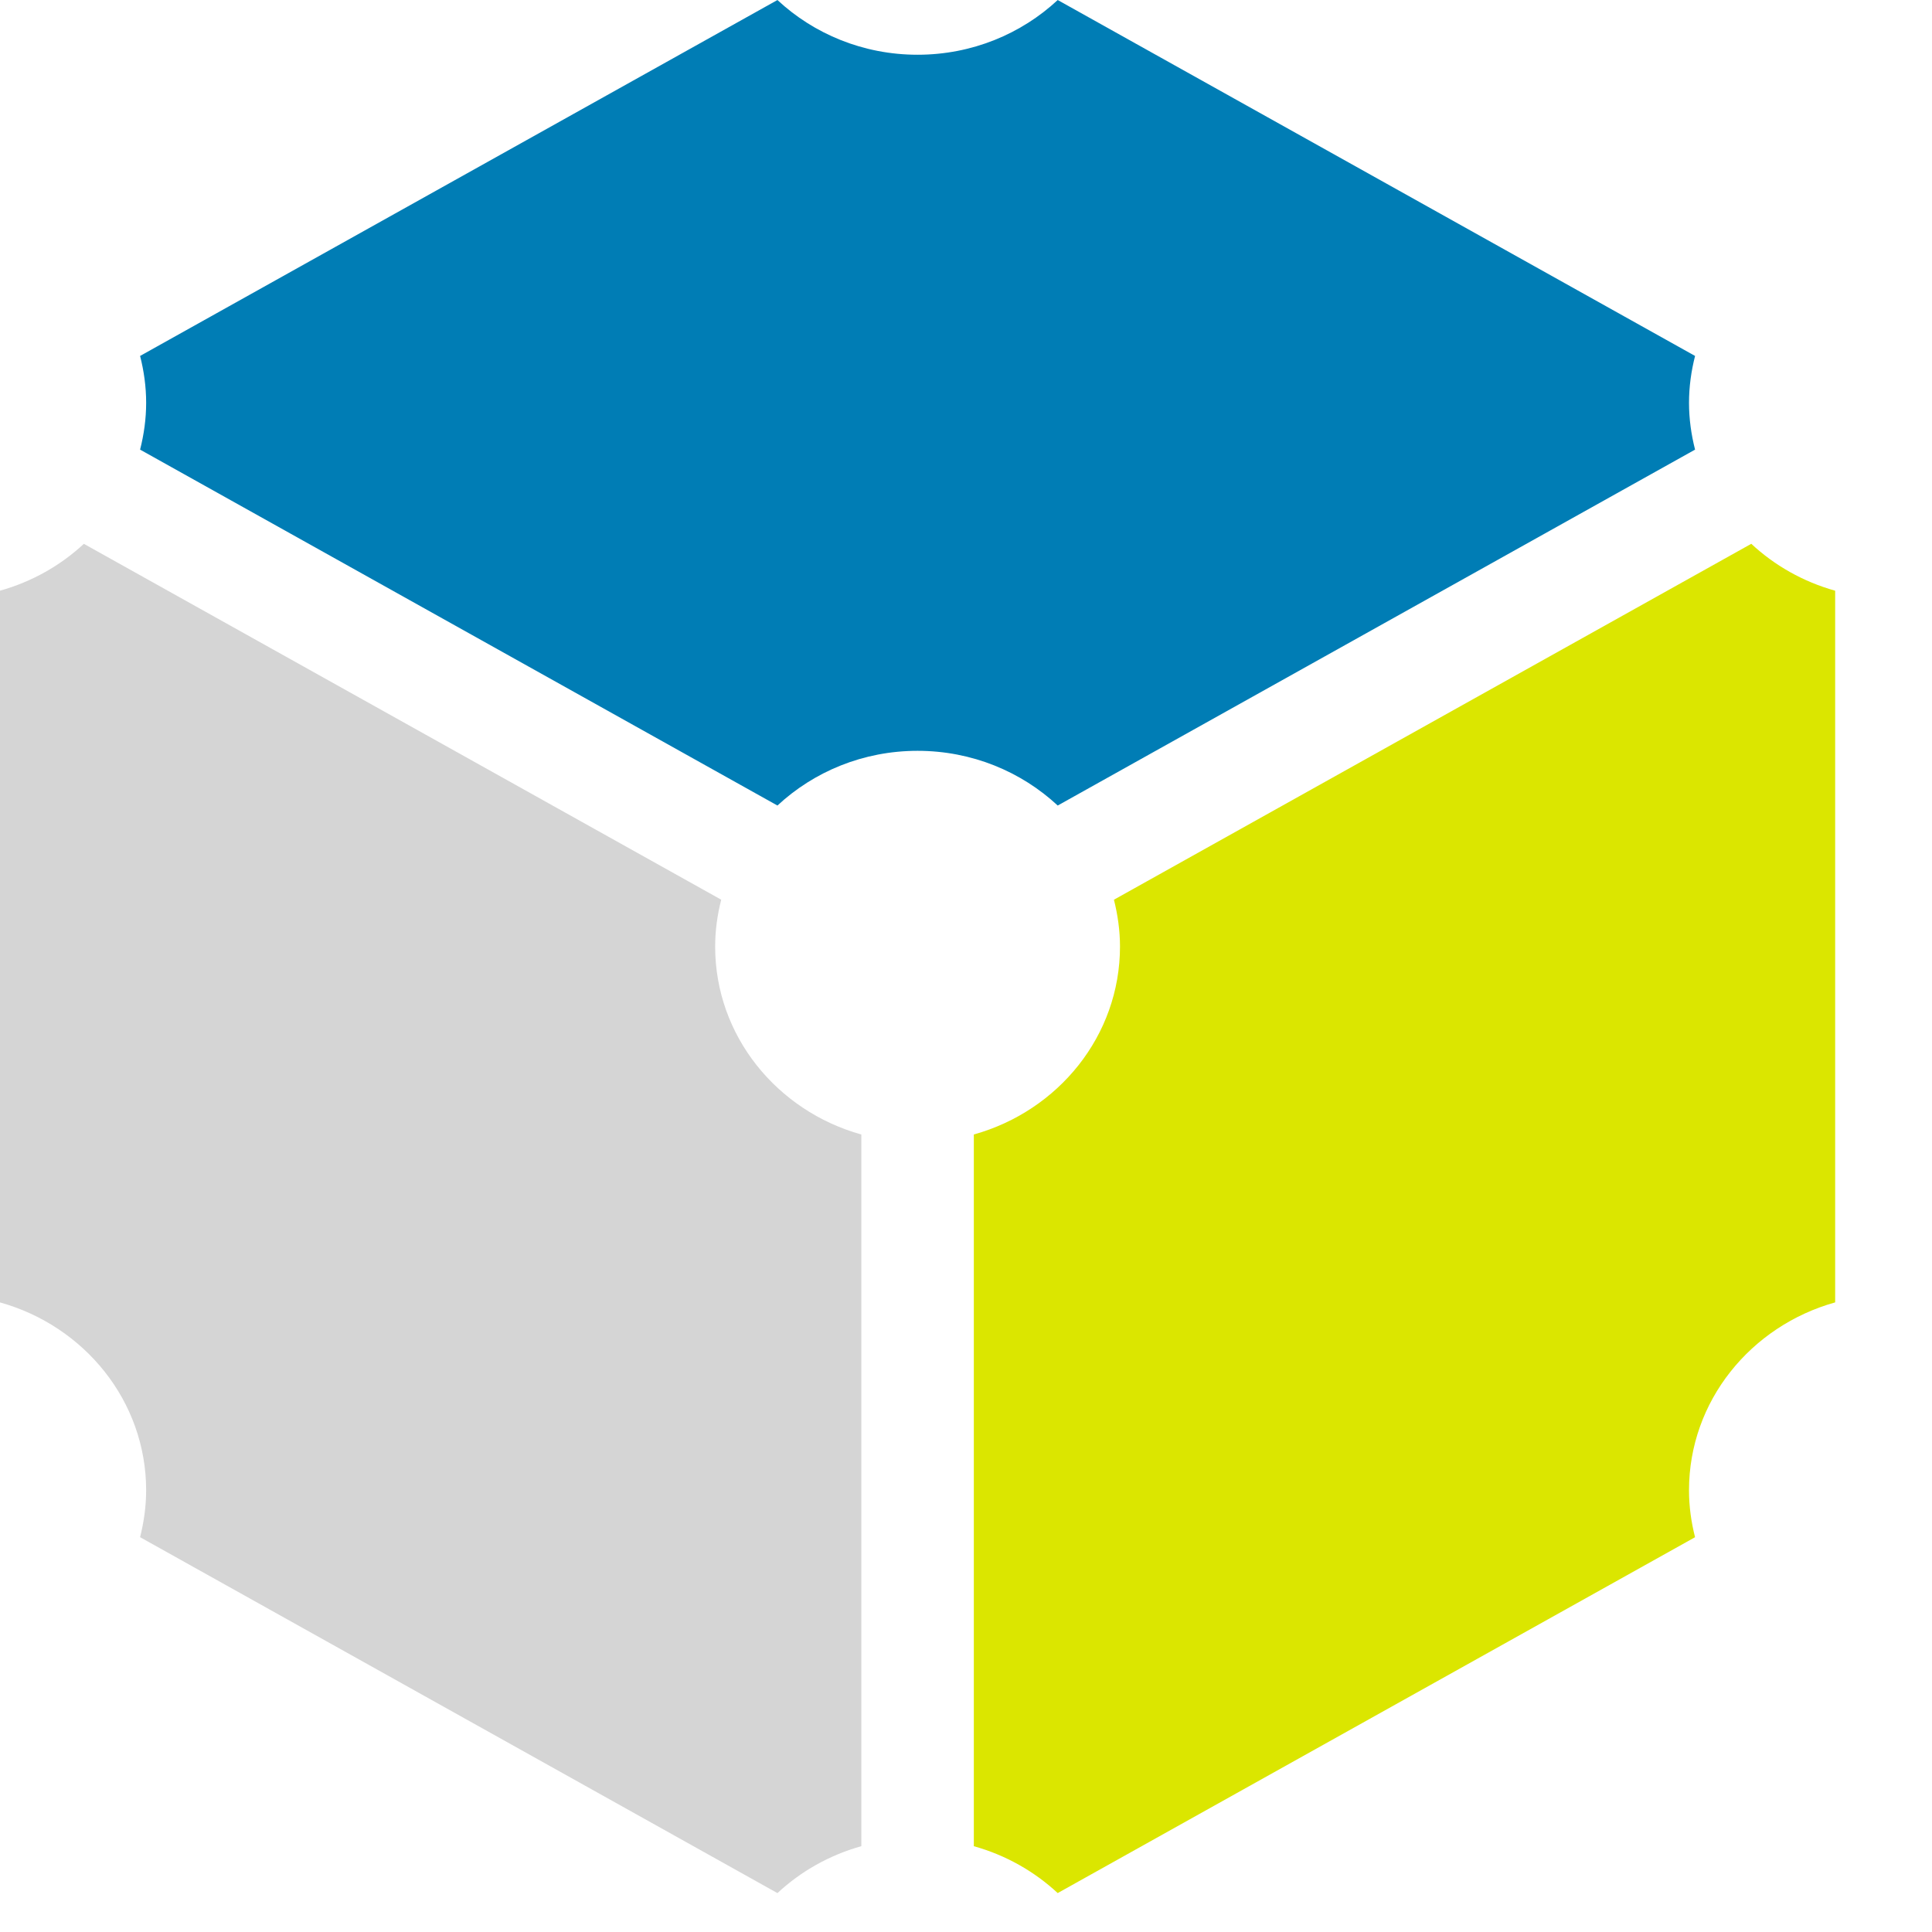 <?xml version="1.0" encoding="UTF-8" standalone="no"?><!DOCTYPE svg PUBLIC "-//W3C//DTD SVG 1.1//EN" "http://www.w3.org/Graphics/SVG/1.1/DTD/svg11.dtd"><svg width="100%" height="100%" viewBox="0 0 13125 13125" version="1.1" xmlns="http://www.w3.org/2000/svg" xmlns:xlink="http://www.w3.org/1999/xlink" xml:space="preserve" xmlns:serif="http://www.serif.com/" style="fill-rule:evenodd;clip-rule:evenodd;stroke-linejoin:round;stroke-miterlimit:2;"><g><g><path d="M11474.2,10124.6c-0,-606.352 419.627,-1116.59 992.976,-1276.9l-0,-4834.66c-216.995,-60.823 -411.476,-171.205 -569.855,-318.757l-4329.81,2417.89c25.62,102.123 41.148,208.375 41.148,318.006c-0,606.351 -419.628,1116.96 -992.977,1276.9l0,4835.04c216.996,60.447 411.476,171.205 569.855,318.381l4329.81,-2417.52c-26.008,-102.123 -41.147,-208.375 -41.147,-318.381" style="fill:#dbe600;fill-rule:nonzero;"/></g><g><path d="M4858.39,6430.36c-0,-110.006 15.139,-216.259 41.147,-318.381l-4329.81,-2417.52c-158.38,147.176 -352.86,257.934 -569.855,318.381l-0,4835.04c573.348,159.942 992.976,670.553 992.976,1276.9c-0,109.631 -15.528,215.883 -41.148,318.005l4329.81,2417.9c158.379,-147.552 352.86,-257.934 569.855,-318.757l0,-4834.66c-573.349,-160.317 -992.976,-670.553 -992.976,-1276.9" style="fill:#d5d5d5;fill-rule:nonzero;"/></g><g><path d="M11515.4,2418.08l-4329.81,-2417.89c-247.273,229.775 -582.276,371.695 -952.216,371.695c-369.552,0 -704.944,-141.92 -951.829,-371.695l-4329.81,2417.89c26.009,102.123 41.148,208.375 41.148,318.382c-0,109.631 -15.139,215.883 -41.148,318.006l4329.81,2417.89c246.885,-229.775 582.277,-371.695 951.829,-371.695c369.94,0 704.943,141.92 952.216,371.695l4329.81,-2417.89c-26.008,-102.123 -41.147,-208.375 -41.147,-318.006c-0,-110.007 15.139,-216.259 41.147,-318.382" style="fill:#007db5;fill-rule:nonzero;"/></g></g></svg>